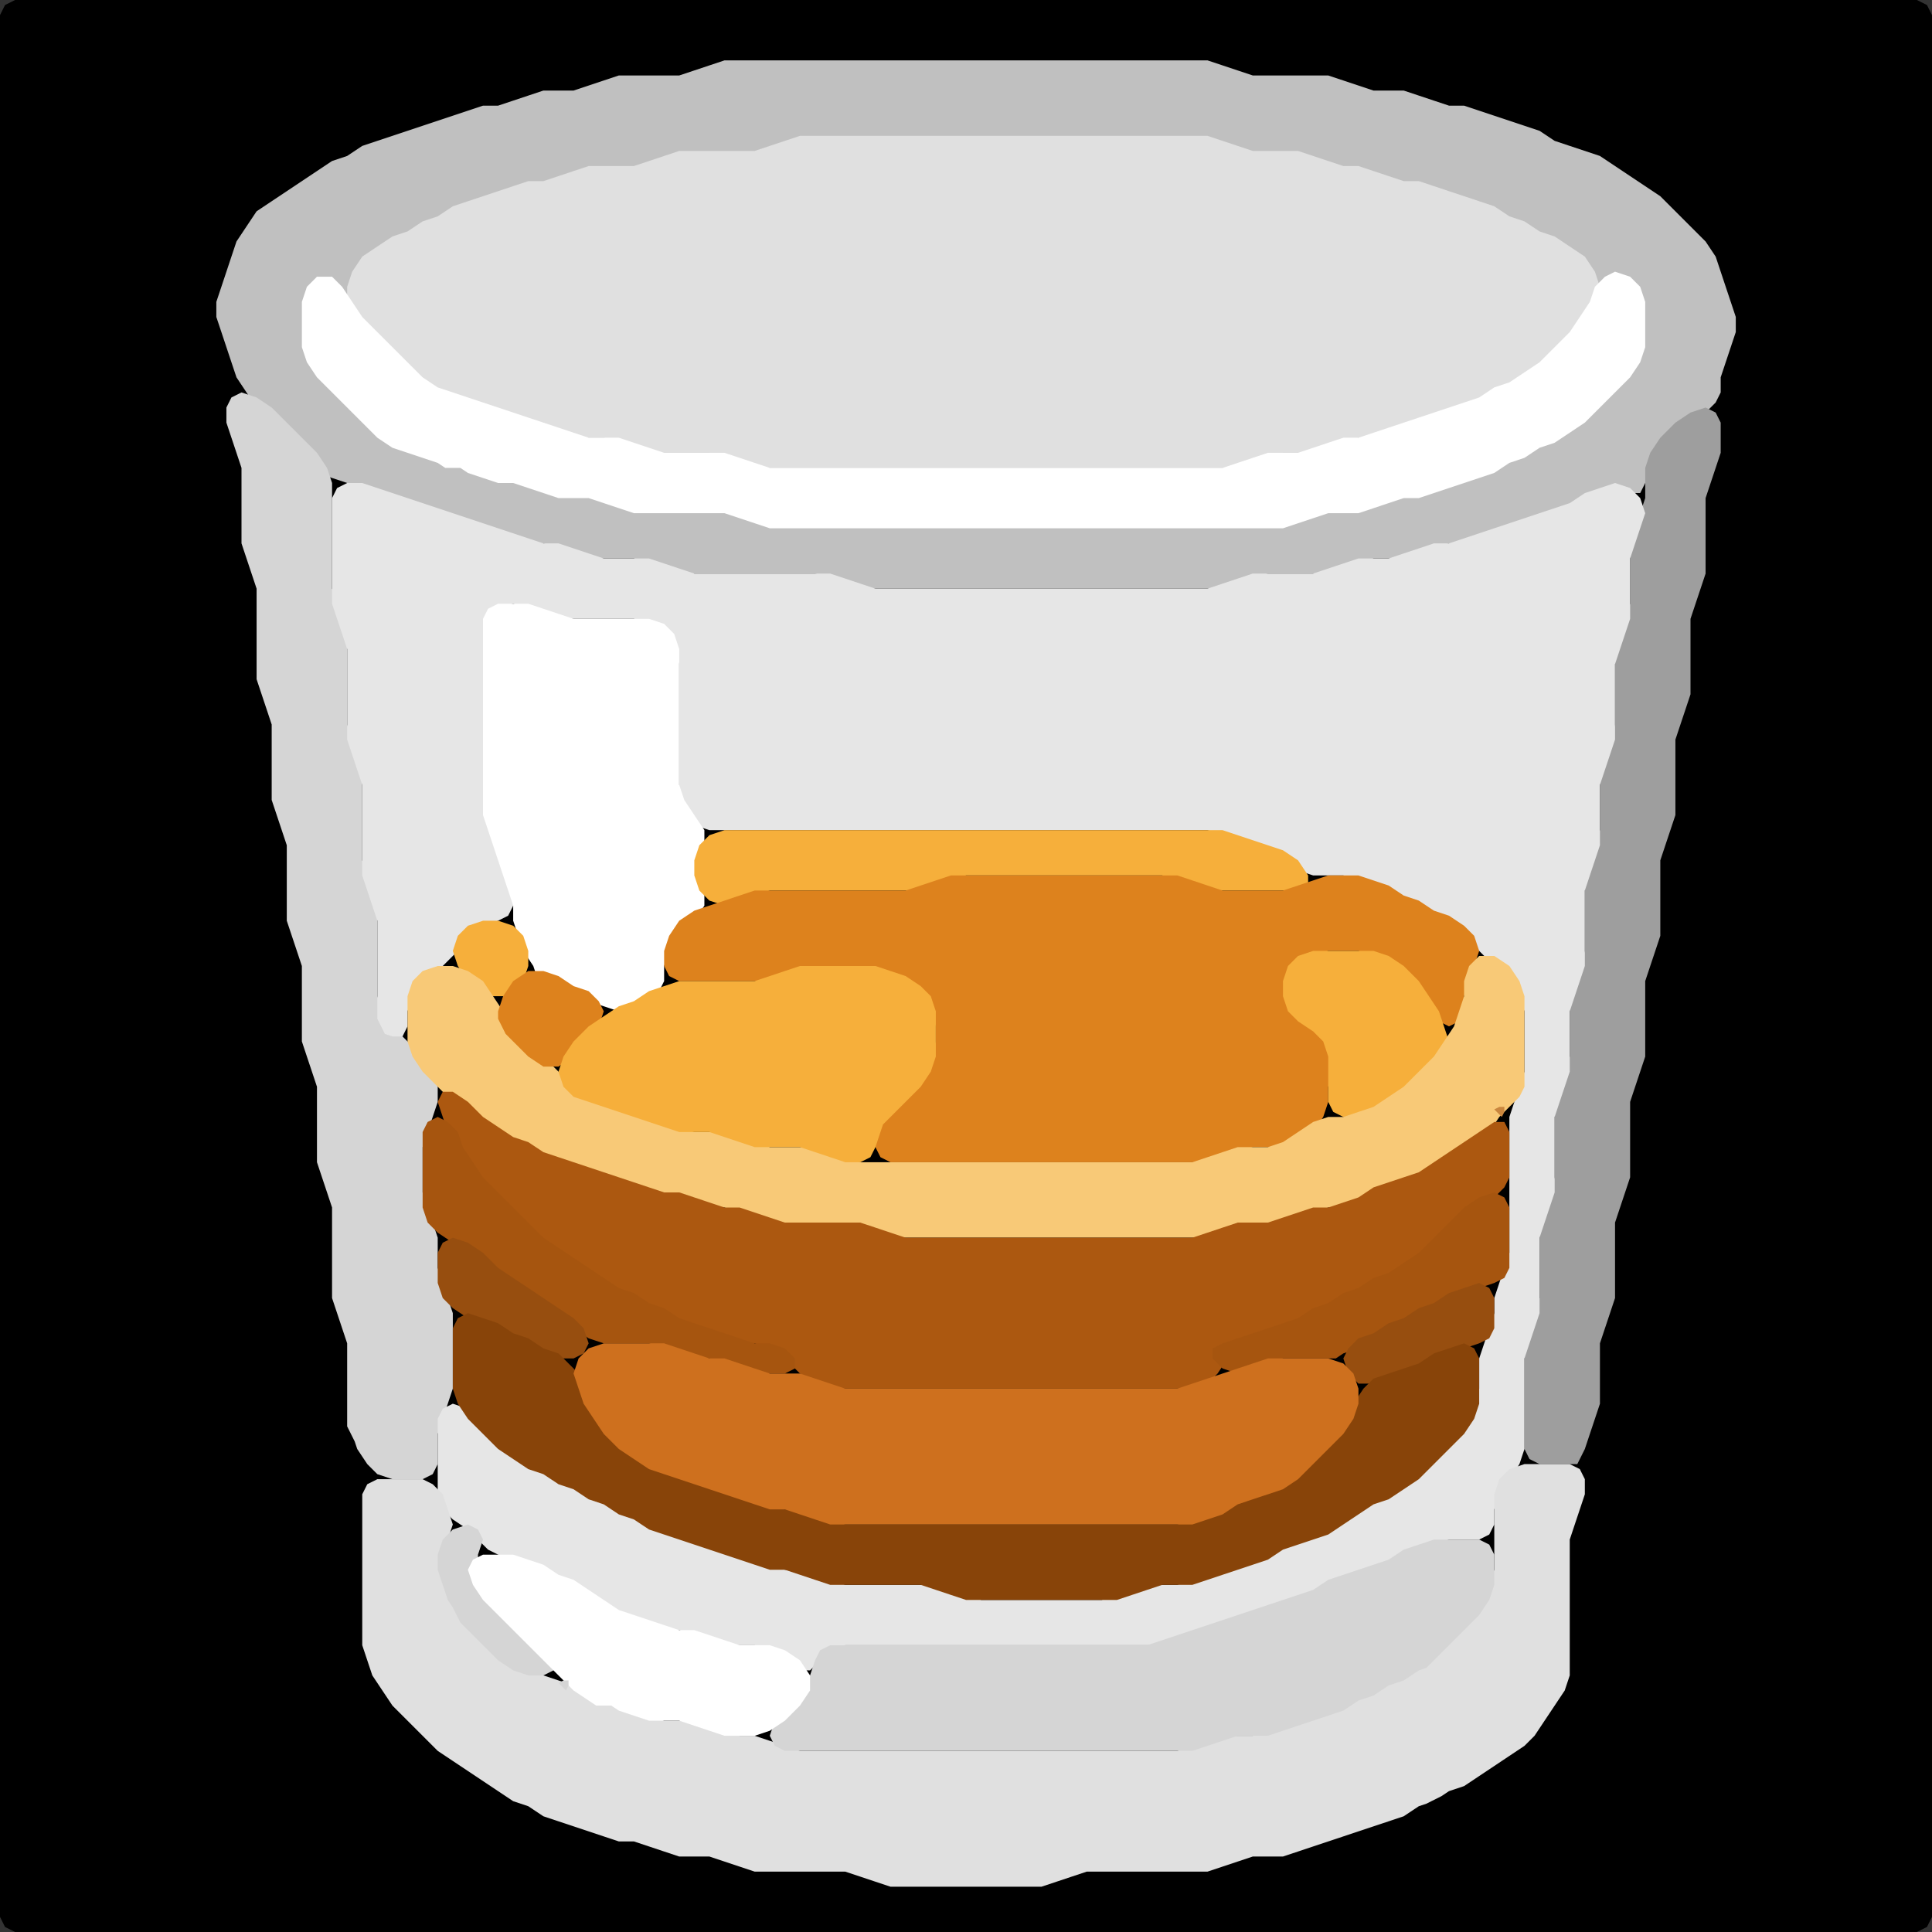 <?xml version="1.0" encoding="UTF-8" standalone="no"?>
<!DOCTYPE svg PUBLIC "-//W3C//DTD SVG 1.1//EN"
"http://www.w3.org/Graphics/SVG/1.1/DTD/svg11.dtd">
<svg width="128" height="128" xmlns="http://www.w3.org/2000/svg" version="1.1">
<rect width="100%" height="100%" fill="#333333" stroke="none"/>
<path d="M 26.5 128.0 L 27.0 128.0 L 28.0 128.0 L 29.0 128.0 L 30.0 128.0 L 31.0 128.0 L 32.0 128.0 L 33.0 128.0 L 34.0 128.0 L 35.0 128.0 L 36.0 128.0 L 37.0 128.0 L 38.0 128.0 L 39.0 128.0 L 40.0 128.0 L 41.0 128.0 L 42.0 128.0 L 43.0 128.0 L 44.0 128.0 L 45.0 128.0 L 46.0 128.0 L 47.0 128.0 L 48.0 128.0 L 49.0 128.0 L 50.0 128.0 L 51.0 128.0 L 52.0 128.0 L 53.0 128.0 L 54.0 128.0 L 55.0 128.0 L 56.0 128.0 L 57.0 128.0 L 58.0 128.0 L 59.0 128.0 L 60.0 128.0 L 61.0 128.0 L 62.0 128.0 L 63.0 128.0 L 64.0 128.0 L 65.0 128.0 L 66.0 128.0 L 67.0 128.0 L 68.0 128.0 L 69.0 128.0 L 70.0 128.0 L 71.0 128.0 L 72.0 128.0 L 73.0 128.0 L 74.0 128.0 L 75.0 128.0 L 76.0 128.0 L 77.0 128.0 L 78.0 128.0 L 79.0 128.0 L 80.0 128.0 L 81.0 128.0 L 82.0 128.0 L 83.0 128.0 L 84.0 128.0 L 85.0 128.0 L 86.0 128.0 L 87.0 128.0 L 88.0 128.0 L 89.0 128.0 L 90.0 128.0 L 91.0 128.0 L 92.0 128.0 L 93.0 128.0 L 94.0 128.0 L 95.0 128.0 L 96.0 128.0 L 97.0 128.0 L 98.0 128.0 L 99.0 128.0 L 100.0 128.0 L 101.0 128.0 L 102.0 128.0 L 103.0 128.0 L 104.0 128.0 L 105.0 128.0 L 106.0 128.0 L 107.0 128.0 L 108.0 128.0 L 109.0 128.0 L 110.0 128.0 L 111.0 128.0 L 112.0 128.0 L 113.0 128.0 L 114.0 128.0 L 115.0 128.0 L 116.0 128.0 L 117.0 128.0 L 118.0 128.0 L 119.0 128.0 L 120.0 128.0 L 121.0 128.0 L 122.0 128.0 L 123.0 128.0 L 124.0 128.0 L 125.0 128.0 L 126.0 128.0 L 127.0 128.0 L 127.667 127.667 L 128.0 127.0 L 128.0 126.0 L 128.0 125.0 L 128.0 124.0 L 128.0 123.0 L 128.0 122.0 L 128.0 121.0 L 128.0 120.0 L 128.0 119.0 L 128.0 118.0 L 128.0 117.0 L 128.0 116.0 L 128.0 115.0 L 128.0 114.0 L 128.0 113.0 L 128.0 112.0 L 128.0 111.0 L 128.0 110.0 L 128.0 109.0 L 128.0 108.0 L 128.0 107.0 L 128.0 106.0 L 128.0 105.0 L 128.0 104.0 L 128.0 103.0 L 128.0 102.0 L 128.0 101.0 L 128.0 100.0 L 128.0 99.0 L 128.0 98.0 L 128.0 97.0 L 128.0 96.0 L 128.0 95.0 L 128.0 94.0 L 128.0 93.0 L 128.0 92.0 L 128.0 91.0 L 128.0 90.0 L 128.0 89.0 L 128.0 88.0 L 128.0 87.0 L 128.0 86.0 L 128.0 85.0 L 128.0 84.0 L 128.0 83.0 L 128.0 82.0 L 128.0 81.0 L 128.0 80.0 L 128.0 79.0 L 128.0 78.0 L 128.0 77.0 L 128.0 76.0 L 128.0 75.0 L 128.0 74.0 L 128.0 73.0 L 128.0 72.0 L 128.0 71.0 L 128.0 70.0 L 128.0 69.0 L 128.0 68.0 L 128.0 67.0 L 128.0 66.0 L 128.0 65.0 L 128.0 64.0 L 128.0 63.0 L 128.0 62.0 L 128.0 61.0 L 128.0 60.0 L 128.0 59.0 L 128.0 58.0 L 128.0 57.0 L 128.0 56.0 L 128.0 55.0 L 128.0 54.0 L 128.0 53.0 L 128.0 52.0 L 128.0 51.0 L 128.0 50.0 L 128.0 49.0 L 128.0 48.0 L 128.0 47.0 L 128.0 46.0 L 128.0 45.0 L 128.0 44.0 L 128.0 43.0 L 128.0 42.0 L 128.0 41.0 L 128.0 40.0 L 128.0 39.0 L 128.0 38.0 L 128.0 37.0 L 128.0 36.0 L 128.0 35.0 L 128.0 34.0 L 128.0 33.0 L 128.0 32.0 L 128.0 31.0 L 128.0 30.0 L 128.0 29.0 L 128.0 28.0 L 128.0 27.0 L 128.0 26.0 L 128.0 25.0 L 128.0 24.0 L 128.0 23.0 L 128.0 22.0 L 128.0 21.0 L 128.0 20.0 L 128.0 19.0 L 128.0 18.0 L 128.0 17.0 L 128.0 16.0 L 128.0 15.0 L 128.0 14.0 L 128.0 13.0 L 128.0 12.0 L 128.0 11.0 L 128.0 10.0 L 128.0 9.0 L 128.0 8.0 L 128.0 7.0 L 128.0 6.0 L 128.0 5.0 L 128.0 4.0 L 128.0 3.0 L 128.0 2.0 L 128.0 1.0 L 127.667 0.333 L 127.0 0.0 L 126.0 0.0 L 125.0 0.0 L 124.0 0.0 L 123.0 0.0 L 122.0 0.0 L 121.0 0.0 L 120.0 0.0 L 119.0 0.0 L 118.0 0.0 L 117.0 0.0 L 116.0 0.0 L 115.0 0.0 L 114.0 0.0 L 113.0 0.0 L 112.0 0.0 L 111.0 0.0 L 110.0 0.0 L 109.0 0.0 L 108.0 0.0 L 107.0 0.0 L 106.0 0.0 L 105.0 0.0 L 104.0 0.0 L 103.0 0.0 L 102.0 0.0 L 101.0 0.0 L 100.0 0.0 L 99.0 0.0 L 98.0 0.0 L 97.0 0.0 L 96.0 0.0 L 95.0 0.0 L 94.0 0.0 L 93.0 0.0 L 92.0 0.0 L 91.0 0.0 L 90.0 0.0 L 89.0 0.0 L 88.0 0.0 L 87.0 0.0 L 86.0 0.0 L 85.0 0.0 L 84.0 0.0 L 83.0 0.0 L 82.0 0.0 L 81.0 0.0 L 80.0 0.0 L 79.0 0.0 L 78.0 0.0 L 77.0 0.0 L 76.0 0.0 L 75.0 0.0 L 74.0 0.0 L 73.0 0.0 L 72.0 0.0 L 71.0 0.0 L 70.0 0.0 L 69.0 0.0 L 68.0 0.0 L 67.0 0.0 L 66.0 0.0 L 65.0 0.0 L 64.0 0.0 L 63.0 0.0 L 62.0 0.0 L 61.0 0.0 L 60.0 0.0 L 59.0 0.0 L 58.0 0.0 L 57.0 0.0 L 56.0 0.0 L 55.0 0.0 L 54.0 0.0 L 53.0 0.0 L 52.0 0.0 L 51.0 0.0 L 50.0 0.0 L 49.0 0.0 L 48.0 0.0 L 47.0 0.0 L 46.0 0.0 L 45.0 0.0 L 44.0 0.0 L 43.0 0.0 L 42.0 0.0 L 41.0 0.0 L 40.0 0.0 L 39.0 0.0 L 38.0 0.0 L 37.0 0.0 L 36.0 0.0 L 35.0 0.0 L 34.0 0.0 L 33.0 0.0 L 32.0 0.0 L 31.0 0.0 L 30.0 0.0 L 29.0 0.0 L 28.0 0.0 L 27.0 0.0 L 26.0 0.0 L 25.0 0.0 L 24.0 0.0 L 23.0 0.0 L 22.0 0.0 L 21.0 0.0 L 20.0 0.0 L 19.0 0.0 L 18.0 0.0 L 17.0 0.0 L 16.0 0.0 L 15.0 0.0 L 14.0 0.0 L 13.0 0.0 L 12.0 0.0 L 11.0 0.0 L 10.0 0.0 L 9.0 0.0 L 8.0 0.0 L 7.0 0.0 L 6.0 0.0 L 5.0 0.0 L 4.0 0.0 L 3.0 0.0 L 2.0 0.0 L 1.0 0.0 L 0.333 0.333 L 0.0 1.0 L 0.0 2.0 L 0.0 3.0 L 0.0 4.0 L 0.0 5.0 L 0.0 6.0 L 0.0 7.0 L 0.0 8.0 L 0.0 9.0 L 0.0 10.0 L 0.0 11.0 L 0.0 12.0 L 0.0 13.0 L 0.0 14.0 L 0.0 15.0 L 0.0 16.0 L 0.0 17.0 L 0.0 18.0 L 0.0 19.0 L 0.0 20.0 L 0.0 21.0 L 0.0 22.0 L 0.0 23.0 L 0.0 24.0 L 0.0 25.0 L 0.0 26.0 L 0.0 27.0 L 0.0 28.0 L 0.0 29.0 L 0.0 30.0 L 0.0 31.0 L 0.0 32.0 L 0.0 33.0 L 0.0 34.0 L 0.0 35.0 L 0.0 36.0 L 0.0 37.0 L 0.0 38.0 L 0.0 39.0 L 0.0 40.0 L 0.0 41.0 L 0.0 42.0 L 0.0 43.0 L 0.0 44.0 L 0.0 45.0 L 0.0 46.0 L 0.0 47.0 L 0.0 48.0 L 0.0 49.0 L 0.0 50.0 L 0.0 51.0 L 0.0 52.0 L 0.0 53.0 L 0.0 54.0 L 0.0 55.0 L 0.0 56.0 L 0.0 57.0 L 0.0 58.0 L 0.0 59.0 L 0.0 60.0 L 0.0 61.0 L 0.0 62.0 L 0.0 63.0 L 0.0 64.0 L 0.0 65.0 L 0.0 66.0 L 0.0 67.0 L 0.0 68.0 L 0.0 69.0 L 0.0 70.0 L 0.0 71.0 L 0.0 72.0 L 0.0 73.0 L 0.0 74.0 L 0.0 75.0 L 0.0 76.0 L 0.0 77.0 L 0.0 78.0 L 0.0 79.0 L 0.0 80.0 L 0.0 81.0 L 0.0 82.0 L 0.0 83.0 L 0.0 84.0 L 0.0 85.0 L 0.0 86.0 L 0.0 87.0 L 0.0 88.0 L 0.0 89.0 L 0.0 90.0 L 0.0 91.0 L 0.0 92.0 L 0.0 93.0 L 0.0 94.0 L 0.0 95.0 L 0.0 96.0 L 0.0 97.0 L 0.0 98.0 L 0.0 99.0 L 0.0 100.0 L 0.0 101.0 L 0.0 102.0 L 0.0 103.0 L 0.0 104.0 L 0.0 105.0 L 0.0 106.0 L 0.0 107.0 L 0.0 108.0 L 0.0 109.0 L 0.0 110.0 L 0.0 111.0 L 0.0 112.0 L 0.0 113.0 L 0.0 114.0 L 0.0 115.0 L 0.0 116.0 L 0.0 117.0 L 0.0 118.0 L 0.0 119.0 L 0.0 120.0 L 0.0 121.0 L 0.0 122.0 L 0.0 123.0 L 0.0 124.0 L 0.0 125.0 L 0.0 126.0 L 0.0 127.0 L 0.333 127.667 L 1.0 128.0 L 2.0 128.0 L 3.0 128.0 L 4.0 128.0 L 5.0 128.0 L 6.0 128.0 L 7.0 128.0 L 8.0 128.0 L 9.0 128.0 L 10.0 128.0 L 11.0 128.0 L 12.0 128.0 L 13.0 128.0 L 14.0 128.0 L 15.0 128.0 L 16.0 128.0 L 17.0 128.0 L 18.0 128.0 L 19.0 128.0 L 20.0 128.0 L 21.0 128.0 L 22.0 128.0 L 23.0 128.0 L 24.0 128.0 L 25.0 128.0 L 25.5 128.0 Z" stroke="none" fill="rgb(0,0,0)" />
<path d="M 21.5 31.5 L 22.0 31.667 L 23.0 32.0 L 24.0 32.333 L 25.0 32.667 L 26.0 33.0 L 27.0 33.333 L 28.0 33.667 L 29.0 34.0 L 30.0 34.333 L 31.0 34.667 L 32.0 35.0 L 33.0 35.333 L 34.0 35.667 L 35.0 36.0 L 36.0 36.0 L 37.0 36.333 L 38.0 36.667 L 39.0 37.0 L 40.0 37.0 L 41.0 37.0 L 42.0 37.0 L 43.0 37.333 L 44.0 37.667 L 45.0 38.0 L 46.0 38.0 L 47.0 38.0 L 48.0 38.0 L 49.0 38.0 L 50.0 38.0 L 51.0 38.0 L 52.0 38.0 L 53.0 38.0 L 54.0 38.0 L 55.0 38.333 L 56.0 38.667 L 57.0 39.0 L 58.0 39.0 L 59.0 39.0 L 60.0 39.0 L 61.0 39.0 L 62.0 39.0 L 63.0 39.0 L 64.0 39.0 L 65.0 39.0 L 66.0 39.0 L 67.0 39.0 L 68.0 39.0 L 69.0 39.0 L 70.0 39.0 L 71.0 39.0 L 72.0 39.0 L 73.0 39.0 L 74.0 39.0 L 75.0 39.0 L 76.0 39.0 L 77.0 39.0 L 78.0 39.0 L 79.0 39.0 L 80.0 39.0 L 81.0 39.0 L 82.0 38.667 L 83.0 38.333 L 84.0 38.0 L 85.0 38.0 L 86.0 38.0 L 87.0 38.0 L 88.0 38.0 L 89.0 37.667 L 90.0 37.333 L 91.0 37.0 L 92.0 37.0 L 93.0 37.0 L 94.0 36.667 L 95.0 36.333 L 96.0 36.0 L 97.0 36.0 L 98.0 35.667 L 99.0 35.333 L 100.0 35.0 L 101.0 34.667 L 102.0 34.333 L 103.0 34.0 L 104.0 33.667 L 105.0 33.333 L 106.0 32.667 L 107.0 32.667 L 108.0 32.667 L 108.667 32.667 L 109.0 32.0 L 109.333 31.0 L 110.0 30.0 L 111.0 29.0 L 112.0 28.0 L 113.0 27.333 L 113.667 26.667 L 114.0 26.0 L 114.0 25.0 L 114.333 24.0 L 114.667 23.0 L 115.0 22.0 L 115.0 21.0 L 114.667 20.0 L 114.333 19.0 L 114.0 18.0 L 113.667 17.0 L 113.0 16.0 L 112.0 15.0 L 111.0 14.0 L 110.0 13.0 L 109.0 12.333 L 108.0 11.667 L 107.0 11.0 L 106.0 10.333 L 105.0 10.0 L 104.0 9.667 L 103.0 9.333 L 102.0 8.667 L 101.0 8.333 L 100.0 8.0 L 99.0 7.667 L 98.0 7.333 L 97.0 7.0 L 96.0 7.0 L 95.0 6.667 L 94.0 6.333 L 93.0 6.0 L 92.0 6.0 L 91.0 6.0 L 90.0 5.667 L 89.0 5.333 L 88.0 5.0 L 87.0 5.0 L 86.0 5.0 L 85.0 5.0 L 84.0 5.0 L 83.0 5.0 L 82.0 4.667 L 81.0 4.333 L 80.0 4.0 L 79.0 4.0 L 78.0 4.0 L 77.0 4.0 L 76.0 4.0 L 75.0 4.0 L 74.0 4.0 L 73.0 4.0 L 72.0 4.0 L 71.0 4.0 L 70.0 4.0 L 69.0 4.0 L 68.0 4.0 L 67.0 4.0 L 66.0 4.0 L 65.0 4.0 L 64.0 4.0 L 63.0 4.0 L 62.0 4.0 L 61.0 4.0 L 60.0 4.0 L 59.0 4.0 L 58.0 4.0 L 57.0 4.0 L 56.0 4.0 L 55.0 4.0 L 54.0 4.0 L 53.0 4.0 L 52.0 4.0 L 51.0 4.0 L 50.0 4.0 L 49.0 4.0 L 48.0 4.0 L 47.0 4.333 L 46.0 4.667 L 45.0 5.0 L 44.0 5.0 L 43.0 5.0 L 42.0 5.0 L 41.0 5.0 L 40.0 5.333 L 39.0 5.667 L 38.0 6.0 L 37.0 6.0 L 36.0 6.0 L 35.0 6.333 L 34.0 6.667 L 33.0 7.0 L 32.0 7.0 L 31.0 7.333 L 30.0 7.667 L 29.0 8.0 L 28.0 8.333 L 27.0 8.667 L 26.0 9.0 L 25.0 9.333 L 24.0 9.667 L 23.0 10.333 L 22.0 10.667 L 21.0 11.333 L 20.0 12.0 L 19.0 12.667 L 18.0 13.333 L 17.0 14.0 L 16.333 15.0 L 15.667 16.0 L 15.333 17.0 L 15.0 18.0 L 14.667 19.0 L 14.333 20.0 L 14.333 21.0 L 14.667 22.0 L 15.0 23.0 L 15.333 24.0 L 15.667 25.0 L 16.333 26.0 L 17.0 27.0 L 18.0 28.0 L 19.0 29.0 L 20.0 30.0 L 20.5 30.5 Z" stroke="none" fill="rgb(192,192,192)" />
<path d="M 88.5 29.5 L 89.0 29.333 L 90.0 29.0 L 91.0 29.0 L 92.0 28.667 L 93.0 28.333 L 94.0 28.0 L 95.0 27.667 L 96.0 27.333 L 97.0 27.0 L 98.0 26.667 L 99.0 26.333 L 100.0 25.667 L 101.0 25.333 L 102.0 24.667 L 103.0 24.0 L 104.0 23.0 L 104.667 22.0 L 105.333 21.0 L 105.667 20.0 L 106.0 19.0 L 105.667 18.0 L 105.0 17.0 L 104.0 16.333 L 103.0 15.667 L 102.0 15.333 L 101.0 14.667 L 100.0 14.333 L 99.0 13.667 L 98.0 13.333 L 97.0 13.0 L 96.0 12.667 L 95.0 12.333 L 94.0 12.0 L 93.0 12.0 L 92.0 11.667 L 91.0 11.333 L 90.0 11.0 L 89.0 11.0 L 88.0 10.667 L 87.0 10.333 L 86.0 10.0 L 85.0 10.0 L 84.0 10.0 L 83.0 10.0 L 82.0 9.667 L 81.0 9.333 L 80.0 9.0 L 79.0 9.0 L 78.0 9.0 L 77.0 9.0 L 76.0 9.0 L 75.0 9.0 L 74.0 9.0 L 73.0 9.0 L 72.0 9.0 L 71.0 9.0 L 70.0 9.0 L 69.0 9.0 L 68.0 9.0 L 67.0 9.0 L 66.0 9.0 L 65.0 9.0 L 64.0 9.0 L 63.0 9.0 L 62.0 9.0 L 61.0 9.0 L 60.0 9.0 L 59.0 9.0 L 58.0 9.0 L 57.0 9.0 L 56.0 9.0 L 55.0 9.0 L 54.0 9.0 L 53.0 9.0 L 52.0 9.333 L 51.0 9.667 L 50.0 10.0 L 49.0 10.0 L 48.0 10.0 L 47.0 10.0 L 46.0 10.0 L 45.0 10.0 L 44.0 10.333 L 43.0 10.667 L 42.0 11.0 L 41.0 11.0 L 40.0 11.0 L 39.0 11.0 L 38.0 11.333 L 37.0 11.667 L 36.0 12.0 L 35.0 12.0 L 34.0 12.333 L 33.0 12.667 L 32.0 13.0 L 31.0 13.333 L 30.0 13.667 L 29.0 14.333 L 28.0 14.667 L 27.0 15.333 L 26.0 15.667 L 25.0 16.333 L 24.0 17.0 L 23.333 18.0 L 23.0 19.0 L 23.0 20.0 L 23.333 21.0 L 24.0 22.0 L 25.0 23.0 L 26.0 24.0 L 27.0 25.0 L 28.0 25.667 L 29.0 26.0 L 30.0 26.333 L 31.0 26.667 L 32.0 27.0 L 33.0 27.333 L 34.0 27.667 L 35.0 28.0 L 36.0 28.333 L 37.0 28.667 L 38.0 29.0 L 39.0 29.0 L 40.0 29.0 L 41.0 29.333 L 42.0 29.667 L 43.0 30.0 L 44.0 30.0 L 45.0 30.0 L 46.0 30.0 L 47.0 30.0 L 48.0 30.333 L 49.0 30.667 L 50.0 31.0 L 51.0 31.0 L 52.0 31.0 L 53.0 31.0 L 54.0 31.0 L 55.0 31.0 L 56.0 31.0 L 57.0 31.0 L 58.0 31.0 L 59.0 31.0 L 60.0 31.0 L 61.0 31.0 L 62.0 31.0 L 63.0 31.0 L 64.0 31.0 L 65.0 31.0 L 66.0 31.0 L 67.0 31.0 L 68.0 31.0 L 69.0 31.0 L 70.0 31.0 L 71.0 31.0 L 72.0 31.0 L 73.0 31.0 L 74.0 31.0 L 75.0 31.0 L 76.0 31.0 L 77.0 31.0 L 78.0 31.0 L 79.0 31.0 L 80.0 31.0 L 81.0 31.0 L 82.0 31.0 L 83.0 30.667 L 84.0 30.333 L 85.0 30.0 L 86.0 30.0 L 87.0 30.0 L 87.5 30.0 Z" stroke="none" fill="rgb(224,224,224)" />
<path d="M 30.5 31.0 L 31.0 31.333 L 32.0 31.667 L 33.0 32.0 L 34.0 32.0 L 35.0 32.333 L 36.0 32.667 L 37.0 33.0 L 38.0 33.0 L 39.0 33.0 L 40.0 33.333 L 41.0 33.667 L 42.0 34.0 L 43.0 34.0 L 44.0 34.0 L 45.0 34.0 L 46.0 34.0 L 47.0 34.0 L 48.0 34.0 L 49.0 34.333 L 50.0 34.667 L 51.0 35.0 L 52.0 35.0 L 53.0 35.0 L 54.0 35.0 L 55.0 35.0 L 56.0 35.0 L 57.0 35.0 L 58.0 35.0 L 59.0 35.0 L 60.0 35.0 L 61.0 35.0 L 62.0 35.0 L 63.0 35.0 L 64.0 35.0 L 65.0 35.0 L 66.0 35.0 L 67.0 35.0 L 68.0 35.0 L 69.0 35.0 L 70.0 35.0 L 71.0 35.0 L 72.0 35.0 L 73.0 35.0 L 74.0 35.0 L 75.0 35.0 L 76.0 35.0 L 77.0 35.0 L 78.0 35.0 L 79.0 35.0 L 80.0 35.0 L 81.0 35.0 L 82.0 35.0 L 83.0 35.0 L 84.0 35.0 L 85.0 35.0 L 86.0 34.667 L 87.0 34.333 L 88.0 34.0 L 89.0 34.0 L 90.0 34.0 L 91.0 33.667 L 92.0 33.333 L 93.0 33.0 L 94.0 33.0 L 95.0 32.667 L 96.0 32.333 L 97.0 32.0 L 98.0 31.667 L 99.0 31.333 L 100.0 30.667 L 101.0 30.333 L 102.0 29.667 L 103.0 29.333 L 104.0 28.667 L 105.0 28.0 L 106.0 27.0 L 107.0 26.0 L 108.0 25.0 L 108.667 24.0 L 109.0 23.0 L 109.0 22.0 L 109.0 21.0 L 109.0 20.0 L 108.667 19.0 L 108.0 18.333 L 107.0 18.0 L 106.333 18.333 L 105.667 19.0 L 105.333 20.0 L 104.667 21.0 L 104.0 22.0 L 103.0 23.0 L 102.0 24.0 L 101.0 24.667 L 100.0 25.333 L 99.0 25.667 L 98.0 26.333 L 97.0 26.667 L 96.0 27.0 L 95.0 27.333 L 94.0 27.667 L 93.0 28.0 L 92.0 28.333 L 91.0 28.667 L 90.0 29.0 L 89.0 29.0 L 88.0 29.333 L 87.0 29.667 L 86.0 30.0 L 85.0 30.0 L 84.0 30.0 L 83.0 30.333 L 82.0 30.667 L 81.0 31.0 L 80.0 31.0 L 79.0 31.0 L 78.0 31.0 L 77.0 31.0 L 76.0 31.0 L 75.0 31.0 L 74.0 31.0 L 73.0 31.0 L 72.0 31.0 L 71.0 31.0 L 70.0 31.0 L 69.0 31.0 L 68.0 31.0 L 67.0 31.0 L 66.0 31.0 L 65.0 31.0 L 64.0 31.0 L 63.0 31.0 L 62.0 31.0 L 61.0 31.0 L 60.0 31.0 L 59.0 31.0 L 58.0 31.0 L 57.0 31.0 L 56.0 31.0 L 55.0 31.0 L 54.0 31.0 L 53.0 31.0 L 52.0 31.0 L 51.0 31.0 L 50.0 30.667 L 49.0 30.333 L 48.0 30.0 L 47.0 30.0 L 46.0 30.0 L 45.0 30.0 L 44.0 30.0 L 43.0 29.667 L 42.0 29.333 L 41.0 29.0 L 40.0 29.0 L 39.0 29.0 L 38.0 28.667 L 37.0 28.333 L 36.0 28.0 L 35.0 27.667 L 34.0 27.333 L 33.0 27.0 L 32.0 26.667 L 31.0 26.333 L 30.0 26.0 L 29.0 25.667 L 28.0 25.0 L 27.0 24.0 L 26.0 23.0 L 25.0 22.0 L 24.0 21.0 L 23.333 20.0 L 22.667 19.0 L 22.0 18.333 L 21.0 18.333 L 20.333 19.0 L 20.0 20.0 L 20.0 21.0 L 20.0 22.0 L 20.0 23.0 L 20.333 24.0 L 21.0 25.0 L 22.0 26.0 L 23.0 27.0 L 24.0 28.0 L 25.0 29.0 L 26.0 29.667 L 27.0 30.0 L 28.0 30.333 L 29.0 30.667 L 29.5 31.0 Z" stroke="none" fill="rgb(255,255,255)" />
<path d="M 23.5 95.5 L 23.667 96.0 L 24.333 97.0 L 25.0 97.667 L 26.0 98.0 L 27.0 98.0 L 28.0 98.0 L 28.667 97.667 L 29.0 97.0 L 29.0 96.0 L 29.0 95.0 L 29.333 94.0 L 29.667 93.0 L 30.0 92.0 L 30.0 91.0 L 30.0 90.0 L 30.0 89.0 L 30.0 88.0 L 30.0 87.0 L 29.667 86.0 L 29.333 85.0 L 29.0 84.0 L 29.0 83.0 L 29.0 82.0 L 28.667 81.0 L 28.333 80.0 L 28.0 79.0 L 28.0 78.0 L 28.0 77.0 L 28.0 76.0 L 28.333 75.0 L 28.667 74.0 L 29.0 73.0 L 29.0 72.0 L 28.667 71.0 L 28.0 70.0 L 27.0 69.0 L 26.0 68.0 L 25.333 67.0 L 25.0 66.0 L 25.0 65.0 L 25.0 64.0 L 25.0 63.0 L 25.0 62.0 L 25.0 61.0 L 25.0 60.0 L 24.667 59.0 L 24.333 58.0 L 24.0 57.0 L 24.0 56.0 L 24.0 55.0 L 24.0 54.0 L 24.0 53.0 L 24.0 52.0 L 24.0 51.0 L 23.667 50.0 L 23.333 49.0 L 23.0 48.0 L 23.0 47.0 L 23.0 46.0 L 23.0 45.0 L 23.0 44.0 L 23.0 43.0 L 23.0 42.0 L 22.667 41.0 L 22.333 40.0 L 22.0 39.0 L 22.0 38.0 L 22.0 37.0 L 22.0 36.0 L 22.0 35.0 L 22.0 34.0 L 22.0 33.0 L 22.0 32.0 L 21.667 31.0 L 21.0 30.0 L 20.0 29.0 L 19.0 28.0 L 18.0 27.0 L 17.0 26.333 L 16.0 26.0 L 15.333 26.333 L 15.0 27.0 L 15.0 28.0 L 15.333 29.0 L 15.667 30.0 L 16.0 31.0 L 16.0 32.0 L 16.0 33.0 L 16.0 34.0 L 16.0 35.0 L 16.0 36.0 L 16.333 37.0 L 16.667 38.0 L 17.0 39.0 L 17.0 40.0 L 17.0 41.0 L 17.0 42.0 L 17.0 43.0 L 17.0 44.0 L 17.0 45.0 L 17.333 46.0 L 17.667 47.0 L 18.0 48.0 L 18.0 49.0 L 18.0 50.0 L 18.0 51.0 L 18.0 52.0 L 18.0 53.0 L 18.333 54.0 L 18.667 55.0 L 19.0 56.0 L 19.0 57.0 L 19.0 58.0 L 19.0 59.0 L 19.0 60.0 L 19.0 61.0 L 19.333 62.0 L 19.667 63.0 L 20.0 64.0 L 20.0 65.0 L 20.0 66.0 L 20.0 67.0 L 20.0 68.0 L 20.0 69.0 L 20.333 70.0 L 20.667 71.0 L 21.0 72.0 L 21.0 73.0 L 21.0 74.0 L 21.0 75.0 L 21.0 76.0 L 21.0 77.0 L 21.333 78.0 L 21.667 79.0 L 22.0 80.0 L 22.0 81.0 L 22.0 82.0 L 22.0 83.0 L 22.0 84.0 L 22.0 85.0 L 22.0 86.0 L 22.333 87.0 L 22.667 88.0 L 23.0 89.0 L 23.0 90.0 L 23.0 91.0 L 23.0 92.0 L 23.0 93.0 L 23.0 94.0 L 23.0 94.5 Z" stroke="none" fill="rgb(213,213,213)" />
<path d="M 104.5 97.0 L 104.667 96.667 L 105.0 96.0 L 105.333 95.0 L 105.667 94.0 L 106.0 93.0 L 106.0 92.0 L 106.0 91.0 L 106.0 90.0 L 106.0 89.0 L 106.333 88.0 L 106.667 87.0 L 107.0 86.0 L 107.0 85.0 L 107.0 84.0 L 107.0 83.0 L 107.0 82.0 L 107.0 81.0 L 107.333 80.0 L 107.667 79.0 L 108.0 78.0 L 108.0 77.0 L 108.0 76.0 L 108.0 75.0 L 108.0 74.0 L 108.0 73.0 L 108.333 72.0 L 108.667 71.0 L 109.0 70.0 L 109.0 69.0 L 109.0 68.0 L 109.0 67.0 L 109.0 66.0 L 109.0 65.0 L 109.333 64.0 L 109.667 63.0 L 110.0 62.0 L 110.0 61.0 L 110.0 60.0 L 110.0 59.0 L 110.0 58.0 L 110.0 57.0 L 110.333 56.0 L 110.667 55.0 L 111.0 54.0 L 111.0 53.0 L 111.0 52.0 L 111.0 51.0 L 111.0 50.0 L 111.0 49.0 L 111.333 48.0 L 111.667 47.0 L 112.0 46.0 L 112.0 45.0 L 112.0 44.0 L 112.0 43.0 L 112.0 42.0 L 112.0 41.0 L 112.333 40.0 L 112.667 39.0 L 113.0 38.0 L 113.0 37.0 L 113.0 36.0 L 113.0 35.0 L 113.0 34.0 L 113.0 33.0 L 113.333 32.0 L 113.667 31.0 L 114.0 30.0 L 114.0 29.0 L 114.0 28.0 L 113.667 27.333 L 113.0 27.0 L 112.0 27.333 L 111.0 28.0 L 110.0 29.0 L 109.333 30.0 L 109.0 31.0 L 109.0 32.0 L 109.0 33.0 L 108.667 34.0 L 108.333 35.0 L 108.0 36.0 L 108.0 37.0 L 108.0 38.0 L 108.0 39.0 L 108.0 40.0 L 107.667 41.0 L 107.333 42.0 L 107.0 43.0 L 107.0 44.0 L 107.0 45.0 L 107.0 46.0 L 107.0 47.0 L 107.0 48.0 L 106.667 49.0 L 106.333 50.0 L 106.0 51.0 L 106.0 52.0 L 106.0 53.0 L 106.0 54.0 L 106.0 55.0 L 105.667 56.0 L 105.333 57.0 L 105.0 58.0 L 105.0 59.0 L 105.0 60.0 L 105.0 61.0 L 105.0 62.0 L 105.0 63.0 L 104.667 64.0 L 104.333 65.0 L 104.0 66.0 L 104.0 67.0 L 104.0 68.0 L 104.0 69.0 L 104.0 70.0 L 103.667 71.0 L 103.333 72.0 L 103.0 73.0 L 103.0 74.0 L 103.0 75.0 L 103.0 76.0 L 103.0 77.0 L 103.0 78.0 L 102.667 79.0 L 102.333 80.0 L 102.0 81.0 L 102.0 82.0 L 102.0 83.0 L 102.0 84.0 L 102.0 85.0 L 102.0 86.0 L 101.667 87.0 L 101.333 88.0 L 101.0 89.0 L 101.0 90.0 L 101.0 91.0 L 101.0 92.0 L 101.0 93.0 L 101.0 94.0 L 101.0 95.0 L 101.0 96.0 L 101.333 96.667 L 102.0 97.0 L 103.0 97.0 L 103.5 97.0 Z" stroke="none" fill="rgb(158,158,158)" />
<path d="M 25.5 68.5 L 26.0 68.667 L 26.667 68.667 L 27.0 68.0 L 27.0 67.0 L 27.333 66.0 L 28.0 65.0 L 29.0 64.333 L 29.667 63.667 L 30.333 63.0 L 31.0 62.0 L 32.0 61.333 L 33.0 61.0 L 33.667 60.667 L 34.0 60.0 L 34.0 59.0 L 33.667 58.0 L 33.333 57.0 L 33.0 56.0 L 32.667 55.0 L 32.333 54.0 L 32.0 53.0 L 32.0 52.0 L 32.0 51.0 L 32.0 50.0 L 32.0 49.0 L 32.0 48.0 L 32.0 47.0 L 32.0 46.0 L 32.0 45.0 L 32.0 44.0 L 32.0 43.0 L 32.0 42.0 L 32.333 41.0 L 33.0 40.333 L 34.0 40.0 L 35.0 40.333 L 36.0 40.667 L 37.0 41.0 L 38.0 41.0 L 39.0 41.0 L 40.0 41.0 L 41.0 41.0 L 42.0 41.0 L 43.0 41.333 L 44.0 42.0 L 44.667 43.0 L 45.0 44.0 L 45.0 45.0 L 45.0 46.0 L 45.0 47.0 L 45.0 48.0 L 45.0 49.0 L 45.0 50.0 L 45.0 51.0 L 45.0 52.0 L 45.0 53.0 L 45.333 54.0 L 46.0 54.667 L 47.0 55.0 L 48.0 55.0 L 49.0 55.0 L 50.0 55.0 L 51.0 55.0 L 52.0 55.0 L 53.0 55.0 L 54.0 55.0 L 55.0 55.0 L 56.0 55.0 L 57.0 55.0 L 58.0 55.0 L 59.0 55.0 L 60.0 55.0 L 61.0 55.0 L 62.0 55.0 L 63.0 55.0 L 64.0 55.0 L 65.0 55.0 L 66.0 55.0 L 67.0 55.0 L 68.0 55.0 L 69.0 55.0 L 70.0 55.0 L 71.0 55.0 L 72.0 55.0 L 73.0 55.0 L 74.0 55.0 L 75.0 55.0 L 76.0 55.0 L 77.0 55.0 L 78.0 55.0 L 79.0 55.0 L 80.0 55.0 L 81.0 55.333 L 82.0 55.667 L 83.0 56.0 L 84.0 56.333 L 85.0 57.0 L 86.0 57.667 L 87.0 58.0 L 88.0 58.0 L 89.0 58.0 L 90.0 58.333 L 91.0 58.667 L 92.0 59.333 L 93.0 59.667 L 94.0 60.333 L 95.0 60.667 L 96.0 61.333 L 97.0 62.0 L 98.0 63.0 L 99.0 64.0 L 100.0 65.0 L 100.667 66.0 L 101.0 67.0 L 101.0 68.0 L 101.0 69.0 L 101.0 70.0 L 101.0 71.0 L 100.667 72.0 L 100.333 73.0 L 100.0 74.0 L 100.0 75.0 L 100.0 76.0 L 100.0 77.0 L 100.0 78.0 L 100.0 79.0 L 100.0 80.0 L 100.0 81.0 L 100.0 82.0 L 100.0 83.0 L 99.667 84.0 L 99.333 85.0 L 99.0 86.0 L 99.0 87.0 L 98.667 88.0 L 98.333 89.0 L 98.0 90.0 L 98.0 91.0 L 98.0 92.0 L 97.667 93.0 L 97.0 94.0 L 96.0 95.0 L 95.0 96.0 L 94.0 97.0 L 93.0 98.0 L 92.0 98.667 L 91.0 99.333 L 90.0 99.667 L 89.0 100.333 L 88.0 101.0 L 87.0 101.667 L 86.0 102.0 L 85.0 102.333 L 84.0 102.667 L 83.0 103.333 L 82.0 103.667 L 81.0 104.0 L 80.0 104.333 L 79.0 104.667 L 78.0 105.0 L 77.0 105.0 L 76.0 105.0 L 75.0 105.333 L 74.0 105.667 L 73.0 106.0 L 72.0 106.0 L 71.0 106.0 L 70.0 106.0 L 69.0 106.0 L 68.0 106.0 L 67.0 106.0 L 66.0 106.0 L 65.0 106.0 L 64.0 105.667 L 63.0 105.333 L 62.0 105.0 L 61.0 105.0 L 60.0 105.0 L 59.0 105.0 L 58.0 105.0 L 57.0 105.0 L 56.0 105.0 L 55.0 104.667 L 54.0 104.333 L 53.0 104.0 L 52.0 104.0 L 51.0 103.667 L 50.0 103.333 L 49.0 103.0 L 48.0 102.667 L 47.0 102.333 L 46.0 102.0 L 45.0 101.667 L 44.0 101.333 L 43.0 100.667 L 42.0 100.333 L 41.0 99.667 L 40.0 99.333 L 39.0 98.667 L 38.0 98.333 L 37.0 97.667 L 36.0 97.333 L 35.0 96.667 L 34.0 96.0 L 33.0 95.0 L 32.0 94.0 L 31.0 93.333 L 30.0 93.0 L 29.333 93.333 L 29.0 94.0 L 29.0 95.0 L 29.0 96.0 L 29.0 97.0 L 29.0 98.0 L 29.0 99.0 L 29.333 100.0 L 30.0 100.667 L 31.0 101.333 L 31.667 102.0 L 32.333 102.667 L 33.0 103.0 L 34.0 103.333 L 35.0 103.667 L 36.0 104.333 L 37.0 104.667 L 38.0 105.333 L 39.0 106.0 L 40.0 106.667 L 41.0 107.0 L 42.0 107.333 L 43.0 107.667 L 44.0 108.0 L 45.0 108.0 L 46.0 108.333 L 47.0 108.667 L 48.0 109.0 L 49.0 109.0 L 50.0 109.0 L 51.0 109.333 L 52.0 110.0 L 53.0 110.667 L 53.667 110.667 L 54.333 110.0 L 55.0 109.333 L 56.0 109.0 L 57.0 109.0 L 58.0 109.0 L 59.0 109.0 L 60.0 109.0 L 61.0 109.0 L 62.0 109.0 L 63.0 109.0 L 64.0 109.0 L 65.0 109.0 L 66.0 109.0 L 67.0 109.0 L 68.0 109.0 L 69.0 109.0 L 70.0 109.0 L 71.0 109.0 L 72.0 109.0 L 73.0 109.0 L 74.0 109.0 L 75.0 109.0 L 76.0 109.0 L 77.0 109.0 L 78.0 108.667 L 79.0 108.333 L 80.0 108.0 L 81.0 107.667 L 82.0 107.333 L 83.0 107.0 L 84.0 106.667 L 85.0 106.333 L 86.0 106.0 L 87.0 105.667 L 88.0 105.333 L 89.0 104.667 L 90.0 104.333 L 91.0 104.0 L 92.0 103.667 L 93.0 103.333 L 94.0 102.667 L 95.0 102.333 L 96.0 102.0 L 97.0 102.0 L 98.0 102.0 L 98.667 101.667 L 99.0 101.0 L 99.0 100.0 L 99.333 99.0 L 100.0 98.0 L 100.667 97.0 L 101.0 96.0 L 101.0 95.0 L 101.0 94.0 L 101.0 93.0 L 101.0 92.0 L 101.0 91.0 L 101.0 90.0 L 101.333 89.0 L 101.667 88.0 L 102.0 87.0 L 102.0 86.0 L 102.0 85.0 L 102.0 84.0 L 102.0 83.0 L 102.0 82.0 L 102.333 81.0 L 102.667 80.0 L 103.0 79.0 L 103.0 78.0 L 103.0 77.0 L 103.0 76.0 L 103.0 75.0 L 103.0 74.0 L 103.333 73.0 L 103.667 72.0 L 104.0 71.0 L 104.0 70.0 L 104.0 69.0 L 104.0 68.0 L 104.0 67.0 L 104.333 66.0 L 104.667 65.0 L 105.0 64.0 L 105.0 63.0 L 105.0 62.0 L 105.0 61.0 L 105.0 60.0 L 105.0 59.0 L 105.333 58.0 L 105.667 57.0 L 106.0 56.0 L 106.0 55.0 L 106.0 54.0 L 106.0 53.0 L 106.0 52.0 L 106.333 51.0 L 106.667 50.0 L 107.0 49.0 L 107.0 48.0 L 107.0 47.0 L 107.0 46.0 L 107.0 45.0 L 107.0 44.0 L 107.333 43.0 L 107.667 42.0 L 108.0 41.0 L 108.0 40.0 L 108.0 39.0 L 108.0 38.0 L 108.0 37.0 L 108.333 36.0 L 108.667 35.0 L 109.0 34.0 L 108.667 33.0 L 108.0 32.333 L 107.0 32.0 L 106.0 32.333 L 105.0 32.667 L 104.0 33.333 L 103.0 33.667 L 102.0 34.0 L 101.0 34.333 L 100.0 34.667 L 99.0 35.0 L 98.0 35.333 L 97.0 35.667 L 96.0 36.0 L 95.0 36.0 L 94.0 36.333 L 93.0 36.667 L 92.0 37.0 L 91.0 37.0 L 90.0 37.0 L 89.0 37.333 L 88.0 37.667 L 87.0 38.0 L 86.0 38.0 L 85.0 38.0 L 84.0 38.0 L 83.0 38.0 L 82.0 38.333 L 81.0 38.667 L 80.0 39.0 L 79.0 39.0 L 78.0 39.0 L 77.0 39.0 L 76.0 39.0 L 75.0 39.0 L 74.0 39.0 L 73.0 39.0 L 72.0 39.0 L 71.0 39.0 L 70.0 39.0 L 69.0 39.0 L 68.0 39.0 L 67.0 39.0 L 66.0 39.0 L 65.0 39.0 L 64.0 39.0 L 63.0 39.0 L 62.0 39.0 L 61.0 39.0 L 60.0 39.0 L 59.0 39.0 L 58.0 39.0 L 57.0 38.667 L 56.0 38.333 L 55.0 38.0 L 54.0 38.0 L 53.0 38.0 L 52.0 38.0 L 51.0 38.0 L 50.0 38.0 L 49.0 38.0 L 48.0 38.0 L 47.0 38.0 L 46.0 38.0 L 45.0 37.667 L 44.0 37.333 L 43.0 37.0 L 42.0 37.0 L 41.0 37.0 L 40.0 37.0 L 39.0 36.667 L 38.0 36.333 L 37.0 36.0 L 36.0 36.0 L 35.0 35.667 L 34.0 35.333 L 33.0 35.0 L 32.0 34.667 L 31.0 34.333 L 30.0 34.0 L 29.0 33.667 L 28.0 33.333 L 27.0 33.0 L 26.0 32.667 L 25.0 32.333 L 24.0 32.0 L 23.0 32.0 L 22.333 32.333 L 22.0 33.0 L 22.0 34.0 L 22.0 35.0 L 22.0 36.0 L 22.0 37.0 L 22.0 38.0 L 22.0 39.0 L 22.0 40.0 L 22.333 41.0 L 22.667 42.0 L 23.0 43.0 L 23.0 44.0 L 23.0 45.0 L 23.0 46.0 L 23.0 47.0 L 23.0 48.0 L 23.0 49.0 L 23.333 50.0 L 23.667 51.0 L 24.0 52.0 L 24.0 53.0 L 24.0 54.0 L 24.0 55.0 L 24.0 56.0 L 24.0 57.0 L 24.0 58.0 L 24.333 59.0 L 24.667 60.0 L 25.0 61.0 L 25.0 62.0 L 25.0 63.0 L 25.0 64.0 L 25.0 65.0 L 25.0 66.0 L 25.0 67.0 L 25.0 67.5 Z" stroke="none" fill="rgb(230,230,230)" />
<path d="M 36.5 65.0 L 37.0 65.333 L 38.0 65.667 L 39.0 66.333 L 40.0 66.667 L 41.0 67.0 L 42.0 66.667 L 43.0 66.333 L 43.667 65.667 L 44.0 65.0 L 44.0 64.0 L 44.333 63.0 L 45.0 62.0 L 46.0 61.0 L 46.667 60.0 L 46.667 59.0 L 46.333 58.0 L 46.333 57.0 L 46.667 56.0 L 46.667 55.0 L 46.0 54.0 L 45.333 53.0 L 45.0 52.0 L 45.0 51.0 L 45.0 50.0 L 45.0 49.0 L 45.0 48.0 L 45.0 47.0 L 45.0 46.0 L 45.0 45.0 L 45.0 44.0 L 45.0 43.0 L 44.667 42.0 L 44.0 41.333 L 43.0 41.0 L 42.0 41.0 L 41.0 41.0 L 40.0 41.0 L 39.0 41.0 L 38.0 41.0 L 37.0 40.667 L 36.0 40.333 L 35.0 40.0 L 34.0 40.0 L 33.0 40.0 L 32.333 40.333 L 32.0 41.0 L 32.0 42.0 L 32.0 43.0 L 32.0 44.0 L 32.0 45.0 L 32.0 46.0 L 32.0 47.0 L 32.0 48.0 L 32.0 49.0 L 32.0 50.0 L 32.0 51.0 L 32.0 52.0 L 32.0 53.0 L 32.0 54.0 L 32.333 55.0 L 32.667 56.0 L 33.0 57.0 L 33.333 58.0 L 33.667 59.0 L 34.0 60.0 L 34.0 61.0 L 34.333 62.0 L 34.667 63.0 L 35.333 64.0 L 35.5 64.5 Z" stroke="none" fill="rgb(255,255,255)" />
<path d="M 57.5 59.0 L 58.0 59.0 L 59.0 59.0 L 60.0 59.0 L 61.0 59.0 L 62.0 58.667 L 63.0 58.333 L 64.0 58.0 L 65.0 58.0 L 66.0 58.0 L 67.0 58.0 L 68.0 58.0 L 69.0 58.0 L 70.0 58.0 L 71.0 58.0 L 72.0 58.0 L 73.0 58.0 L 74.0 58.0 L 75.0 58.0 L 76.0 58.0 L 77.0 58.0 L 78.0 58.333 L 79.0 58.667 L 80.0 59.0 L 81.0 59.0 L 82.0 59.0 L 83.0 59.0 L 84.0 59.0 L 85.0 59.0 L 86.0 59.0 L 86.667 58.667 L 86.667 58.0 L 86.0 57.0 L 85.0 56.333 L 84.0 56.0 L 83.0 55.667 L 82.0 55.333 L 81.0 55.0 L 80.0 55.0 L 79.0 55.0 L 78.0 55.0 L 77.0 55.0 L 76.0 55.0 L 75.0 55.0 L 74.0 55.0 L 73.0 55.0 L 72.0 55.0 L 71.0 55.0 L 70.0 55.0 L 69.0 55.0 L 68.0 55.0 L 67.0 55.0 L 66.0 55.0 L 65.0 55.0 L 64.0 55.0 L 63.0 55.0 L 62.0 55.0 L 61.0 55.0 L 60.0 55.0 L 59.0 55.0 L 58.0 55.0 L 57.0 55.0 L 56.0 55.0 L 55.0 55.0 L 54.0 55.0 L 53.0 55.0 L 52.0 55.0 L 51.0 55.0 L 50.0 55.0 L 49.0 55.0 L 48.0 55.0 L 47.0 55.333 L 46.333 56.0 L 46.0 57.0 L 46.0 58.0 L 46.333 59.0 L 47.0 59.667 L 48.0 60.0 L 49.0 59.667 L 50.0 59.333 L 51.0 59.0 L 52.0 59.0 L 53.0 59.0 L 54.0 59.0 L 55.0 59.0 L 56.0 59.0 L 56.5 59.0 Z" stroke="none" fill="rgb(246,175,59)" />
<path d="M 55.5 64.0 L 56.0 64.0 L 57.0 64.0 L 58.0 64.333 L 59.0 64.667 L 60.0 65.333 L 61.0 66.0 L 61.667 67.0 L 62.0 68.0 L 62.0 69.0 L 61.667 70.0 L 61.0 71.0 L 60.0 72.0 L 59.0 73.0 L 58.333 74.0 L 58.0 75.0 L 58.0 76.0 L 58.333 76.667 L 59.0 77.0 L 60.0 77.0 L 61.0 77.0 L 62.0 77.0 L 63.0 77.0 L 64.0 77.0 L 65.0 77.0 L 66.0 77.0 L 67.0 77.0 L 68.0 77.0 L 69.0 77.0 L 70.0 77.0 L 71.0 77.0 L 72.0 77.0 L 73.0 77.0 L 74.0 77.0 L 75.0 77.0 L 76.0 77.0 L 77.0 77.0 L 78.0 77.0 L 79.0 77.0 L 80.0 77.0 L 81.0 76.667 L 82.0 76.333 L 83.0 76.0 L 84.0 76.0 L 85.0 76.0 L 86.0 75.667 L 87.0 75.0 L 87.667 74.0 L 88.0 73.0 L 88.0 72.0 L 88.333 71.0 L 88.667 70.0 L 88.667 69.0 L 88.0 68.333 L 87.0 67.667 L 86.0 67.0 L 85.333 66.0 L 85.333 65.0 L 86.0 64.0 L 87.0 63.333 L 88.0 63.0 L 89.0 63.0 L 90.0 63.0 L 91.0 63.333 L 92.0 64.0 L 93.0 65.0 L 94.0 66.0 L 94.667 67.0 L 95.333 67.667 L 96.0 68.0 L 96.667 67.667 L 97.0 67.0 L 97.0 66.0 L 97.333 65.0 L 97.667 64.0 L 98.0 63.0 L 97.667 62.0 L 97.0 61.333 L 96.0 60.667 L 95.0 60.333 L 94.0 59.667 L 93.0 59.333 L 92.0 58.667 L 91.0 58.333 L 90.0 58.0 L 89.0 58.0 L 88.0 58.0 L 87.0 58.333 L 86.0 58.667 L 85.0 59.0 L 84.0 59.0 L 83.0 59.0 L 82.0 59.0 L 81.0 59.0 L 80.0 58.667 L 79.0 58.333 L 78.0 58.0 L 77.0 58.0 L 76.0 58.0 L 75.0 58.0 L 74.0 58.0 L 73.0 58.0 L 72.0 58.0 L 71.0 58.0 L 70.0 58.0 L 69.0 58.0 L 68.0 58.0 L 67.0 58.0 L 66.0 58.0 L 65.0 58.0 L 64.0 58.0 L 63.0 58.0 L 62.0 58.333 L 61.0 58.667 L 60.0 59.0 L 59.0 59.0 L 58.0 59.0 L 57.0 59.0 L 56.0 59.0 L 55.0 59.0 L 54.0 59.0 L 53.0 59.0 L 52.0 59.0 L 51.0 59.0 L 50.0 59.0 L 49.0 59.333 L 48.0 59.667 L 47.0 60.0 L 46.0 60.333 L 45.0 61.0 L 44.333 62.0 L 44.0 63.0 L 44.0 64.0 L 44.333 64.667 L 45.0 65.0 L 46.0 65.0 L 47.0 65.0 L 48.0 65.0 L 49.0 65.0 L 50.0 65.0 L 51.0 65.0 L 52.0 64.667 L 53.0 64.333 L 54.0 64.0 L 54.5 64.0 Z" stroke="none" fill="rgb(221,130,29)" />
<path d="M 33.5 66.0 L 34.0 65.667 L 34.667 65.0 L 35.0 64.0 L 35.0 63.0 L 34.667 62.0 L 34.0 61.333 L 33.0 61.0 L 32.0 61.0 L 31.0 61.333 L 30.333 62.0 L 30.0 63.0 L 30.333 64.0 L 31.0 65.0 L 32.0 65.667 L 32.5 66.0 Z" stroke="none" fill="rgb(246,175,59)" />
<path d="M 91.5 73.5 L 92.0 73.333 L 93.0 72.667 L 94.0 72.0 L 95.0 71.0 L 95.667 70.0 L 96.0 69.0 L 95.667 68.0 L 95.333 67.0 L 94.667 66.0 L 94.0 65.0 L 93.0 64.0 L 92.0 63.333 L 91.0 63.0 L 90.0 63.0 L 89.0 63.0 L 88.0 63.0 L 87.0 63.0 L 86.0 63.333 L 85.333 64.0 L 85.0 65.0 L 85.0 66.0 L 85.333 67.0 L 86.0 67.667 L 87.0 68.333 L 87.667 69.0 L 88.0 70.0 L 88.0 71.0 L 88.0 72.0 L 88.0 73.0 L 88.333 73.667 L 89.0 74.0 L 90.0 74.0 L 90.5 74.0 Z" stroke="none" fill="rgb(246,175,59)" />
<path d="M 59.5 82.0 L 60.0 82.0 L 61.0 82.0 L 62.0 82.0 L 63.0 82.0 L 64.0 82.0 L 65.0 82.0 L 66.0 82.0 L 67.0 82.0 L 68.0 82.0 L 69.0 82.0 L 70.0 82.0 L 71.0 82.0 L 72.0 82.0 L 73.0 82.0 L 74.0 82.0 L 75.0 82.0 L 76.0 82.0 L 77.0 82.0 L 78.0 82.0 L 79.0 82.0 L 80.0 82.0 L 81.0 81.667 L 82.0 81.333 L 83.0 81.0 L 84.0 81.0 L 85.0 81.0 L 86.0 80.667 L 87.0 80.333 L 88.0 80.0 L 89.0 80.0 L 90.0 79.667 L 91.0 79.333 L 92.0 78.667 L 93.0 78.333 L 94.0 78.0 L 95.0 77.667 L 96.0 77.0 L 97.0 76.333 L 98.0 75.667 L 98.667 75.0 L 99.333 74.0 L 100.0 73.333 L 100.667 72.667 L 101.0 72.0 L 101.0 71.0 L 101.0 70.0 L 101.0 69.0 L 101.0 68.0 L 101.0 67.0 L 101.0 66.0 L 100.667 65.0 L 100.0 64.0 L 99.0 63.333 L 98.0 63.333 L 97.333 64.0 L 97.0 65.0 L 97.0 66.0 L 96.667 67.0 L 96.333 68.0 L 95.667 69.0 L 95.0 70.0 L 94.0 71.0 L 93.0 72.0 L 92.0 72.667 L 91.0 73.333 L 90.0 73.667 L 89.0 74.0 L 88.0 74.0 L 87.0 74.333 L 86.0 75.0 L 85.0 75.667 L 84.0 76.0 L 83.0 76.0 L 82.0 76.0 L 81.0 76.333 L 80.0 76.667 L 79.0 77.0 L 78.0 77.0 L 77.0 77.0 L 76.0 77.0 L 75.0 77.0 L 74.0 77.0 L 73.0 77.0 L 72.0 77.0 L 71.0 77.0 L 70.0 77.0 L 69.0 77.0 L 68.0 77.0 L 67.0 77.0 L 66.0 77.0 L 65.0 77.0 L 64.0 77.0 L 63.0 77.0 L 62.0 77.0 L 61.0 77.0 L 60.0 77.0 L 59.0 77.0 L 58.0 77.0 L 57.0 77.0 L 56.0 76.667 L 55.0 76.333 L 54.0 76.0 L 53.0 76.0 L 52.0 76.0 L 51.0 76.0 L 50.0 75.667 L 49.0 75.333 L 48.0 75.0 L 47.0 75.0 L 46.0 75.0 L 45.0 74.667 L 44.0 74.333 L 43.0 74.0 L 42.0 73.667 L 41.0 73.333 L 40.0 73.0 L 39.0 72.667 L 38.0 72.0 L 37.0 71.0 L 36.0 70.0 L 35.0 69.0 L 34.0 68.0 L 33.333 67.0 L 32.667 66.0 L 32.0 65.0 L 31.0 64.333 L 30.0 64.0 L 29.0 64.0 L 28.0 64.333 L 27.333 65.0 L 27.0 66.0 L 27.0 67.0 L 27.0 68.0 L 27.0 69.0 L 27.333 70.0 L 28.0 71.0 L 29.0 72.0 L 30.0 73.0 L 31.0 74.0 L 32.0 74.667 L 33.0 75.333 L 34.0 75.667 L 35.0 76.333 L 36.0 76.667 L 37.0 77.0 L 38.0 77.333 L 39.0 77.667 L 40.0 78.0 L 41.0 78.333 L 42.0 78.667 L 43.0 79.0 L 44.0 79.0 L 45.0 79.333 L 46.0 79.667 L 47.0 80.0 L 48.0 80.0 L 49.0 80.333 L 50.0 80.667 L 51.0 81.0 L 52.0 81.0 L 53.0 81.0 L 54.0 81.0 L 55.0 81.0 L 56.0 81.0 L 57.0 81.333 L 58.0 81.667 L 58.5 82.0 Z" stroke="none" fill="rgb(248,201,119)" />
<path d="M 33.5 68.5 L 34.0 69.0 L 35.0 70.0 L 36.0 70.667 L 37.0 70.667 L 38.0 70.0 L 39.0 69.0 L 39.667 68.0 L 40.0 67.0 L 39.667 66.333 L 39.0 65.667 L 38.0 65.333 L 37.0 64.667 L 36.0 64.333 L 35.0 64.333 L 34.0 65.0 L 33.333 66.0 L 33.0 67.0 L 33.0 67.5 Z" stroke="none" fill="rgb(221,130,29)" />
<path d="M 59.5 73.5 L 60.0 73.0 L 61.0 72.0 L 61.667 71.0 L 62.0 70.0 L 62.0 69.0 L 62.0 68.0 L 62.0 67.0 L 61.667 66.0 L 61.0 65.333 L 60.0 64.667 L 59.0 64.333 L 58.0 64.0 L 57.0 64.0 L 56.0 64.0 L 55.0 64.0 L 54.0 64.0 L 53.0 64.0 L 52.0 64.333 L 51.0 64.667 L 50.0 65.0 L 49.0 65.0 L 48.0 65.0 L 47.0 65.0 L 46.0 65.0 L 45.0 65.0 L 44.0 65.333 L 43.0 65.667 L 42.0 66.333 L 41.0 66.667 L 40.0 67.333 L 39.0 68.0 L 38.0 69.0 L 37.333 70.0 L 37.0 71.0 L 37.333 72.0 L 38.0 72.667 L 39.0 73.0 L 40.0 73.333 L 41.0 73.667 L 42.0 74.0 L 43.0 74.333 L 44.0 74.667 L 45.0 75.0 L 46.0 75.0 L 47.0 75.0 L 48.0 75.333 L 49.0 75.667 L 50.0 76.0 L 51.0 76.0 L 52.0 76.0 L 53.0 76.0 L 54.0 76.333 L 55.0 76.667 L 56.0 77.0 L 57.0 77.0 L 57.667 76.667 L 58.0 76.0 L 58.333 75.0 L 58.5 74.5 Z" stroke="none" fill="rgb(246,175,59)" />
<path d="M 59.5 92.0 L 60.0 92.0 L 61.0 92.0 L 62.0 92.0 L 63.0 92.0 L 64.0 92.0 L 65.0 92.0 L 66.0 92.0 L 67.0 92.0 L 68.0 92.0 L 69.0 92.0 L 70.0 92.0 L 71.0 92.0 L 72.0 92.0 L 73.0 92.0 L 74.0 92.0 L 75.0 92.0 L 76.0 92.0 L 77.0 92.0 L 78.0 92.0 L 79.0 92.0 L 80.0 91.667 L 80.667 91.0 L 81.333 90.0 L 82.0 89.333 L 83.0 88.667 L 84.0 88.333 L 85.0 88.0 L 86.0 87.667 L 87.0 87.333 L 88.0 86.667 L 89.0 86.333 L 90.0 85.667 L 91.0 85.333 L 92.0 84.667 L 93.0 84.333 L 94.0 83.667 L 95.0 83.0 L 96.0 82.0 L 97.0 81.0 L 98.0 80.0 L 99.0 79.333 L 99.667 78.667 L 100.0 78.0 L 100.0 77.0 L 100.0 76.0 L 100.0 75.0 L 99.667 74.333 L 99.0 74.333 L 98.0 75.0 L 97.0 75.667 L 96.0 76.333 L 95.0 77.0 L 94.0 77.667 L 93.0 78.0 L 92.0 78.333 L 91.0 78.667 L 90.0 79.333 L 89.0 79.667 L 88.0 80.0 L 87.0 80.0 L 86.0 80.333 L 85.0 80.667 L 84.0 81.0 L 83.0 81.0 L 82.0 81.0 L 81.0 81.333 L 80.0 81.667 L 79.0 82.0 L 78.0 82.0 L 77.0 82.0 L 76.0 82.0 L 75.0 82.0 L 74.0 82.0 L 73.0 82.0 L 72.0 82.0 L 71.0 82.0 L 70.0 82.0 L 69.0 82.0 L 68.0 82.0 L 67.0 82.0 L 66.0 82.0 L 65.0 82.0 L 64.0 82.0 L 63.0 82.0 L 62.0 82.0 L 61.0 82.0 L 60.0 82.0 L 59.0 81.667 L 58.0 81.333 L 57.0 81.0 L 56.0 81.0 L 55.0 81.0 L 54.0 81.0 L 53.0 81.0 L 52.0 81.0 L 51.0 80.667 L 50.0 80.333 L 49.0 80.0 L 48.0 80.0 L 47.0 79.667 L 46.0 79.333 L 45.0 79.0 L 44.0 79.0 L 43.0 78.667 L 42.0 78.333 L 41.0 78.0 L 40.0 77.667 L 39.0 77.333 L 38.0 77.0 L 37.0 76.667 L 36.0 76.333 L 35.0 75.667 L 34.0 75.333 L 33.0 74.667 L 32.0 74.0 L 31.0 73.0 L 30.0 72.333 L 29.333 72.333 L 29.0 73.0 L 29.333 74.0 L 29.667 75.0 L 30.333 76.0 L 30.667 77.0 L 31.333 78.0 L 32.0 79.0 L 33.0 80.0 L 34.0 81.0 L 35.0 82.0 L 36.0 82.667 L 37.0 83.333 L 38.0 84.0 L 39.0 84.667 L 40.0 85.333 L 41.0 85.667 L 42.0 86.333 L 43.0 86.667 L 44.0 87.333 L 45.0 87.667 L 46.0 88.0 L 47.0 88.333 L 48.0 88.667 L 49.0 89.0 L 50.0 89.0 L 51.0 89.333 L 52.0 90.0 L 53.0 91.0 L 54.0 91.667 L 55.0 92.0 L 56.0 92.0 L 57.0 92.0 L 58.0 92.0 L 58.5 92.0 Z" stroke="none" fill="rgb(172,88,16)" />
<path d="M 99.5 74.0 L 99.667 73.667 L 99.667 73.333 L 99.333 73.333 L 99.0 73.5 Z" stroke="none" fill="rgb(201,134,62)" />
<path d="M 33.5 85.0 L 34.0 85.333 L 35.0 86.0 L 36.0 86.667 L 37.0 87.333 L 38.0 88.0 L 39.0 88.667 L 40.0 89.0 L 41.0 89.0 L 42.0 89.0 L 43.0 89.0 L 44.0 89.333 L 45.0 89.667 L 46.0 90.0 L 47.0 90.0 L 48.0 90.333 L 49.0 90.667 L 50.0 91.0 L 51.0 91.0 L 52.0 91.0 L 52.667 90.667 L 52.667 90.0 L 52.0 89.333 L 51.0 89.0 L 50.0 89.0 L 49.0 88.667 L 48.0 88.333 L 47.0 88.0 L 46.0 87.667 L 45.0 87.333 L 44.0 86.667 L 43.0 86.333 L 42.0 85.667 L 41.0 85.333 L 40.0 84.667 L 39.0 84.0 L 38.0 83.333 L 37.0 82.667 L 36.0 82.0 L 35.0 81.0 L 34.0 80.0 L 33.0 79.0 L 32.0 78.0 L 31.333 77.0 L 30.667 76.0 L 30.333 75.0 L 29.667 74.333 L 29.0 74.0 L 28.333 74.333 L 28.0 75.0 L 28.0 76.0 L 28.0 77.0 L 28.0 78.0 L 28.0 79.0 L 28.0 80.0 L 28.333 81.0 L 29.0 81.667 L 30.0 82.333 L 31.0 83.0 L 32.0 84.0 L 32.5 84.5 Z" stroke="none" fill="rgb(166,85,15)" />
<path d="M 88.5 90.0 L 89.0 89.667 L 90.0 89.333 L 91.0 88.667 L 92.0 88.333 L 93.0 87.667 L 94.0 87.333 L 95.0 86.667 L 96.0 86.333 L 97.0 85.667 L 98.0 85.333 L 99.0 85.0 L 99.667 84.667 L 100.0 84.0 L 100.0 83.0 L 100.0 82.0 L 100.0 81.0 L 100.0 80.0 L 99.667 79.333 L 99.0 79.0 L 98.0 79.333 L 97.0 80.0 L 96.0 81.0 L 95.0 82.0 L 94.0 83.0 L 93.0 83.667 L 92.0 84.333 L 91.0 84.667 L 90.0 85.333 L 89.0 85.667 L 88.0 86.333 L 87.0 86.667 L 86.0 87.333 L 85.0 87.667 L 84.0 88.0 L 83.0 88.333 L 82.0 88.667 L 81.0 89.0 L 80.333 89.333 L 80.333 90.0 L 81.0 90.667 L 82.0 91.0 L 83.0 90.667 L 84.0 90.333 L 85.0 90.0 L 86.0 90.0 L 87.0 90.0 L 87.5 90.0 Z" stroke="none" fill="rgb(166,85,15)" />
<path d="M 33.5 88.5 L 34.0 88.667 L 35.0 89.333 L 36.0 89.667 L 37.0 90.0 L 38.0 90.0 L 38.667 89.667 L 39.0 89.0 L 38.667 88.0 L 38.0 87.333 L 37.0 86.667 L 36.0 86.0 L 35.0 85.333 L 34.0 84.667 L 33.0 84.0 L 32.0 83.0 L 31.0 82.333 L 30.0 82.0 L 29.333 82.333 L 29.0 83.0 L 29.0 84.0 L 29.0 85.0 L 29.333 86.0 L 30.0 86.667 L 31.0 87.333 L 32.0 87.667 L 32.5 88.0 Z" stroke="none" fill="rgb(151,78,15)" />
<path d="M 94.5 90.5 L 95.0 90.333 L 96.0 89.667 L 97.0 89.333 L 98.0 89.0 L 98.667 88.667 L 99.0 88.0 L 99.0 87.0 L 99.0 86.0 L 98.667 85.333 L 98.0 85.0 L 97.0 85.333 L 96.0 85.667 L 95.0 86.333 L 94.0 86.667 L 93.0 87.333 L 92.0 87.667 L 91.0 88.333 L 90.0 88.667 L 89.333 89.333 L 89.0 90.0 L 89.333 91.0 L 90.0 91.667 L 91.0 91.667 L 92.0 91.333 L 93.0 91.0 L 93.5 91.0 Z" stroke="none" fill="rgb(151,78,15)" />
<path d="M 95.5 96.5 L 96.0 96.0 L 97.0 95.0 L 97.667 94.0 L 98.0 93.0 L 98.0 92.0 L 98.0 91.0 L 98.0 90.0 L 97.667 89.333 L 97.0 89.0 L 96.0 89.333 L 95.0 89.667 L 94.0 90.333 L 93.0 90.667 L 92.0 91.0 L 91.0 91.333 L 90.333 92.0 L 89.667 93.0 L 89.0 94.0 L 88.0 95.0 L 87.0 96.0 L 86.0 97.0 L 85.0 98.0 L 84.0 98.667 L 83.0 99.0 L 82.0 99.333 L 81.0 99.667 L 80.0 100.333 L 79.0 100.667 L 78.0 101.0 L 77.0 101.0 L 76.0 101.0 L 75.0 101.0 L 74.0 101.0 L 73.0 101.0 L 72.0 101.0 L 71.0 101.0 L 70.0 101.0 L 69.0 101.0 L 68.0 101.0 L 67.0 101.0 L 66.0 101.0 L 65.0 101.0 L 64.0 101.0 L 63.0 101.0 L 62.0 101.0 L 61.0 101.0 L 60.0 101.0 L 59.0 101.0 L 58.0 101.0 L 57.0 101.0 L 56.0 101.0 L 55.0 100.667 L 54.0 100.333 L 53.0 100.0 L 52.0 100.0 L 51.0 99.667 L 50.0 99.333 L 49.0 99.0 L 48.0 98.667 L 47.0 98.333 L 46.0 98.0 L 45.0 97.667 L 44.0 97.333 L 43.0 96.667 L 42.0 96.0 L 41.0 95.0 L 40.0 94.0 L 39.333 93.0 L 38.667 92.0 L 38.333 91.0 L 37.667 90.333 L 37.0 89.667 L 36.0 89.333 L 35.0 88.667 L 34.0 88.333 L 33.0 87.667 L 32.0 87.333 L 31.0 87.0 L 30.333 87.333 L 30.0 88.0 L 30.0 89.0 L 30.0 90.0 L 30.0 91.0 L 30.0 92.0 L 30.333 93.0 L 31.0 94.0 L 32.0 95.0 L 33.0 96.0 L 34.0 96.667 L 35.0 97.333 L 36.0 97.667 L 37.0 98.333 L 38.0 98.667 L 39.0 99.333 L 40.0 99.667 L 41.0 100.333 L 42.0 100.667 L 43.0 101.333 L 44.0 101.667 L 45.0 102.0 L 46.0 102.333 L 47.0 102.667 L 48.0 103.0 L 49.0 103.333 L 50.0 103.667 L 51.0 104.0 L 52.0 104.0 L 53.0 104.333 L 54.0 104.667 L 55.0 105.0 L 56.0 105.0 L 57.0 105.0 L 58.0 105.0 L 59.0 105.0 L 60.0 105.0 L 61.0 105.0 L 62.0 105.333 L 63.0 105.667 L 64.0 106.0 L 65.0 106.0 L 66.0 106.0 L 67.0 106.0 L 68.0 106.0 L 69.0 106.0 L 70.0 106.0 L 71.0 106.0 L 72.0 106.0 L 73.0 106.0 L 74.0 106.0 L 75.0 105.667 L 76.0 105.333 L 77.0 105.0 L 78.0 105.0 L 79.0 105.0 L 80.0 104.667 L 81.0 104.333 L 82.0 104.0 L 83.0 103.667 L 84.0 103.333 L 85.0 102.667 L 86.0 102.333 L 87.0 102.0 L 88.0 101.667 L 89.0 101.0 L 90.0 100.333 L 91.0 99.667 L 92.0 99.333 L 93.0 98.667 L 94.0 98.0 L 94.5 97.5 Z" stroke="none" fill="rgb(136,68,9)" />
<path d="M 72.5 101.0 L 73.0 101.0 L 74.0 101.0 L 75.0 101.0 L 76.0 101.0 L 77.0 101.0 L 78.0 101.0 L 79.0 101.0 L 80.0 100.667 L 81.0 100.333 L 82.0 99.667 L 83.0 99.333 L 84.0 99.0 L 85.0 98.667 L 86.0 98.0 L 87.0 97.0 L 88.0 96.0 L 89.0 95.0 L 89.667 94.0 L 90.0 93.0 L 90.0 92.0 L 89.667 91.0 L 89.0 90.333 L 88.0 90.0 L 87.0 90.0 L 86.0 90.0 L 85.0 90.0 L 84.0 90.0 L 83.0 90.333 L 82.0 90.667 L 81.0 91.0 L 80.0 91.333 L 79.0 91.667 L 78.0 92.0 L 77.0 92.0 L 76.0 92.0 L 75.0 92.0 L 74.0 92.0 L 73.0 92.0 L 72.0 92.0 L 71.0 92.0 L 70.0 92.0 L 69.0 92.0 L 68.0 92.0 L 67.0 92.0 L 66.0 92.0 L 65.0 92.0 L 64.0 92.0 L 63.0 92.0 L 62.0 92.0 L 61.0 92.0 L 60.0 92.0 L 59.0 92.0 L 58.0 92.0 L 57.0 92.0 L 56.0 92.0 L 55.0 91.667 L 54.0 91.333 L 53.0 91.0 L 52.0 91.0 L 51.0 91.0 L 50.0 90.667 L 49.0 90.333 L 48.0 90.0 L 47.0 90.0 L 46.0 89.667 L 45.0 89.333 L 44.0 89.0 L 43.0 89.0 L 42.0 89.0 L 41.0 89.0 L 40.0 89.0 L 39.0 89.333 L 38.333 90.0 L 38.0 91.0 L 38.333 92.0 L 38.667 93.0 L 39.333 94.0 L 40.0 95.0 L 41.0 96.0 L 42.0 96.667 L 43.0 97.333 L 44.0 97.667 L 45.0 98.0 L 46.0 98.333 L 47.0 98.667 L 48.0 99.0 L 49.0 99.333 L 50.0 99.667 L 51.0 100.0 L 52.0 100.0 L 53.0 100.333 L 54.0 100.667 L 55.0 101.0 L 56.0 101.0 L 57.0 101.0 L 58.0 101.0 L 59.0 101.0 L 60.0 101.0 L 61.0 101.0 L 62.0 101.0 L 63.0 101.0 L 64.0 101.0 L 65.0 101.0 L 66.0 101.0 L 67.0 101.0 L 68.0 101.0 L 69.0 101.0 L 70.0 101.0 L 71.0 101.0 L 71.5 101.0 Z" stroke="none" fill="rgb(206,112,30)" />
<path d="M 95.5 119.0 L 96.0 118.667 L 97.0 118.333 L 98.0 117.667 L 99.0 117.0 L 100.0 116.333 L 101.0 115.667 L 101.667 115.0 L 102.333 114.0 L 103.0 113.0 L 103.667 112.0 L 104.0 111.0 L 104.0 110.0 L 104.0 109.0 L 104.0 108.0 L 104.0 107.0 L 104.0 106.0 L 104.0 105.0 L 104.0 104.0 L 104.0 103.0 L 104.0 102.0 L 104.333 101.0 L 104.667 100.0 L 105.0 99.0 L 105.0 98.0 L 104.667 97.333 L 104.0 97.0 L 103.0 97.0 L 102.0 97.0 L 101.0 97.0 L 100.0 97.333 L 99.333 98.0 L 99.0 99.0 L 99.0 100.0 L 99.0 101.0 L 99.0 102.0 L 99.0 103.0 L 99.0 104.0 L 98.667 105.0 L 98.0 106.0 L 97.0 107.0 L 96.0 108.0 L 95.0 109.0 L 94.0 110.0 L 93.0 110.667 L 92.0 111.333 L 91.0 111.667 L 90.0 112.333 L 89.0 112.667 L 88.0 113.333 L 87.0 113.667 L 86.0 114.0 L 85.0 114.333 L 84.0 114.667 L 83.0 115.0 L 82.0 115.0 L 81.0 115.0 L 80.0 115.333 L 79.0 115.667 L 78.0 116.0 L 77.0 116.0 L 76.0 116.0 L 75.0 116.0 L 74.0 116.0 L 73.0 116.0 L 72.0 116.0 L 71.0 116.0 L 70.0 116.0 L 69.0 116.0 L 68.0 116.0 L 67.0 116.0 L 66.0 116.0 L 65.0 116.0 L 64.0 116.0 L 63.0 116.0 L 62.0 116.0 L 61.0 116.0 L 60.0 116.0 L 59.0 116.0 L 58.0 116.0 L 57.0 116.0 L 56.0 116.0 L 55.0 116.0 L 54.0 116.0 L 53.0 116.0 L 52.0 115.667 L 51.0 115.333 L 50.0 115.0 L 49.0 115.0 L 48.0 114.667 L 47.0 114.333 L 46.0 114.0 L 45.0 114.0 L 44.0 114.0 L 43.0 113.667 L 42.0 113.333 L 41.0 113.0 L 40.0 112.667 L 39.0 112.333 L 38.0 111.667 L 37.0 111.333 L 36.0 111.0 L 35.0 110.667 L 34.0 110.0 L 33.0 109.0 L 32.0 108.0 L 31.0 107.0 L 30.333 106.0 L 29.667 105.0 L 29.333 104.0 L 29.333 103.0 L 29.667 102.0 L 30.0 101.0 L 29.667 100.0 L 29.333 99.0 L 28.667 98.333 L 28.0 98.0 L 27.0 98.0 L 26.0 98.0 L 25.0 98.0 L 24.333 98.333 L 24.0 99.0 L 24.0 100.0 L 24.0 101.0 L 24.0 102.0 L 24.0 103.0 L 24.0 104.0 L 24.0 105.0 L 24.0 106.0 L 24.0 107.0 L 24.0 108.0 L 24.0 109.0 L 24.333 110.0 L 24.667 111.0 L 25.333 112.0 L 26.0 113.0 L 27.0 114.0 L 28.0 115.0 L 29.0 116.0 L 30.0 116.667 L 31.0 117.333 L 32.0 118.0 L 33.0 118.667 L 34.0 119.333 L 35.0 119.667 L 36.0 120.333 L 37.0 120.667 L 38.0 121.0 L 39.0 121.333 L 40.0 121.667 L 41.0 122.0 L 42.0 122.0 L 43.0 122.333 L 44.0 122.667 L 45.0 123.0 L 46.0 123.0 L 47.0 123.0 L 48.0 123.333 L 49.0 123.667 L 50.0 124.0 L 51.0 124.0 L 52.0 124.0 L 53.0 124.0 L 54.0 124.0 L 55.0 124.0 L 56.0 124.0 L 57.0 124.333 L 58.0 124.667 L 59.0 125.0 L 60.0 125.0 L 61.0 125.0 L 62.0 125.0 L 63.0 125.0 L 64.0 125.0 L 65.0 125.0 L 66.0 125.0 L 67.0 125.0 L 68.0 125.0 L 69.0 125.0 L 70.0 124.667 L 71.0 124.333 L 72.0 124.0 L 73.0 124.0 L 74.0 124.0 L 75.0 124.0 L 76.0 124.0 L 77.0 124.0 L 78.0 124.0 L 79.0 124.0 L 80.0 124.0 L 81.0 123.667 L 82.0 123.333 L 83.0 123.0 L 84.0 123.0 L 85.0 123.0 L 86.0 122.667 L 87.0 122.333 L 88.0 122.0 L 89.0 121.667 L 90.0 121.333 L 91.0 121.0 L 92.0 120.667 L 93.0 120.333 L 94.0 119.667 L 94.5 119.5 Z" stroke="none" fill="rgb(224,224,224)" />
<path d="M 30.5 107.5 L 31.0 108.0 L 32.0 109.0 L 33.0 110.0 L 34.0 110.667 L 35.0 111.0 L 36.0 111.0 L 36.667 110.667 L 36.667 110.0 L 36.0 109.0 L 35.0 108.0 L 34.0 107.0 L 33.0 106.0 L 32.0 105.0 L 31.667 104.0 L 31.667 103.0 L 32.0 102.0 L 31.667 101.333 L 31.0 101.0 L 30.0 101.333 L 29.333 102.0 L 29.0 103.0 L 29.0 104.0 L 29.333 105.0 L 29.667 106.0 L 30.0 106.5 Z" stroke="none" fill="rgb(213,213,213)" />
<path d="M 95.5 109.5 L 96.0 109.0 L 97.0 108.0 L 98.0 107.0 L 98.667 106.0 L 99.0 105.0 L 99.0 104.0 L 99.0 103.0 L 98.667 102.333 L 98.0 102.0 L 97.0 102.0 L 96.0 102.0 L 95.0 102.0 L 94.0 102.333 L 93.0 102.667 L 92.0 103.333 L 91.0 103.667 L 90.0 104.0 L 89.0 104.333 L 88.0 104.667 L 87.0 105.333 L 86.0 105.667 L 85.0 106.0 L 84.0 106.333 L 83.0 106.667 L 82.0 107.0 L 81.0 107.333 L 80.0 107.667 L 79.0 108.0 L 78.0 108.333 L 77.0 108.667 L 76.0 109.0 L 75.0 109.0 L 74.0 109.0 L 73.0 109.0 L 72.0 109.0 L 71.0 109.0 L 70.0 109.0 L 69.0 109.0 L 68.0 109.0 L 67.0 109.0 L 66.0 109.0 L 65.0 109.0 L 64.0 109.0 L 63.0 109.0 L 62.0 109.0 L 61.0 109.0 L 60.0 109.0 L 59.0 109.0 L 58.0 109.0 L 57.0 109.0 L 56.0 109.0 L 55.0 109.0 L 54.333 109.333 L 54.0 110.0 L 53.667 111.0 L 53.0 112.0 L 52.0 113.0 L 51.333 114.0 L 51.0 115.0 L 51.333 115.667 L 52.0 116.0 L 53.0 116.0 L 54.0 116.0 L 55.0 116.0 L 56.0 116.0 L 57.0 116.0 L 58.0 116.0 L 59.0 116.0 L 60.0 116.0 L 61.0 116.0 L 62.0 116.0 L 63.0 116.0 L 64.0 116.0 L 65.0 116.0 L 66.0 116.0 L 67.0 116.0 L 68.0 116.0 L 69.0 116.0 L 70.0 116.0 L 71.0 116.0 L 72.0 116.0 L 73.0 116.0 L 74.0 116.0 L 75.0 116.0 L 76.0 116.0 L 77.0 116.0 L 78.0 116.0 L 79.0 116.0 L 80.0 115.667 L 81.0 115.333 L 82.0 115.0 L 83.0 115.0 L 84.0 115.0 L 85.0 114.667 L 86.0 114.333 L 87.0 114.0 L 88.0 113.667 L 89.0 113.333 L 90.0 112.667 L 91.0 112.333 L 92.0 111.667 L 93.0 111.333 L 94.0 110.667 L 94.5 110.5 Z" stroke="none" fill="rgb(213,213,213)" />
<path d="M 40.5 113.0 L 41.0 113.333 L 42.0 113.667 L 43.0 114.0 L 44.0 114.0 L 45.0 114.0 L 46.0 114.333 L 47.0 114.667 L 48.0 115.0 L 49.0 115.0 L 50.0 115.0 L 51.0 114.667 L 52.0 114.0 L 53.0 113.0 L 53.667 112.0 L 53.667 111.0 L 53.0 110.0 L 52.0 109.333 L 51.0 109.0 L 50.0 109.0 L 49.0 109.0 L 48.0 108.667 L 47.0 108.333 L 46.0 108.0 L 45.0 108.0 L 44.0 107.667 L 43.0 107.333 L 42.0 107.0 L 41.0 106.667 L 40.0 106.0 L 39.0 105.333 L 38.0 104.667 L 37.0 104.333 L 36.0 103.667 L 35.0 103.333 L 34.0 103.0 L 33.0 103.0 L 32.0 103.0 L 31.333 103.333 L 31.0 104.0 L 31.333 105.0 L 32.0 106.0 L 33.0 107.0 L 34.0 108.0 L 35.0 109.0 L 36.0 110.0 L 37.0 111.0 L 38.0 112.0 L 39.0 112.667 L 39.5 113.0 Z" stroke="none" fill="rgb(255,255,255)" />
<path d="M 37.5 112.0 L 37.667 111.667 L 37.667 111.333 L 37.333 111.333 L 37.0 111.5 Z" stroke="none" fill="rgb(213,213,213)" />
</svg>
